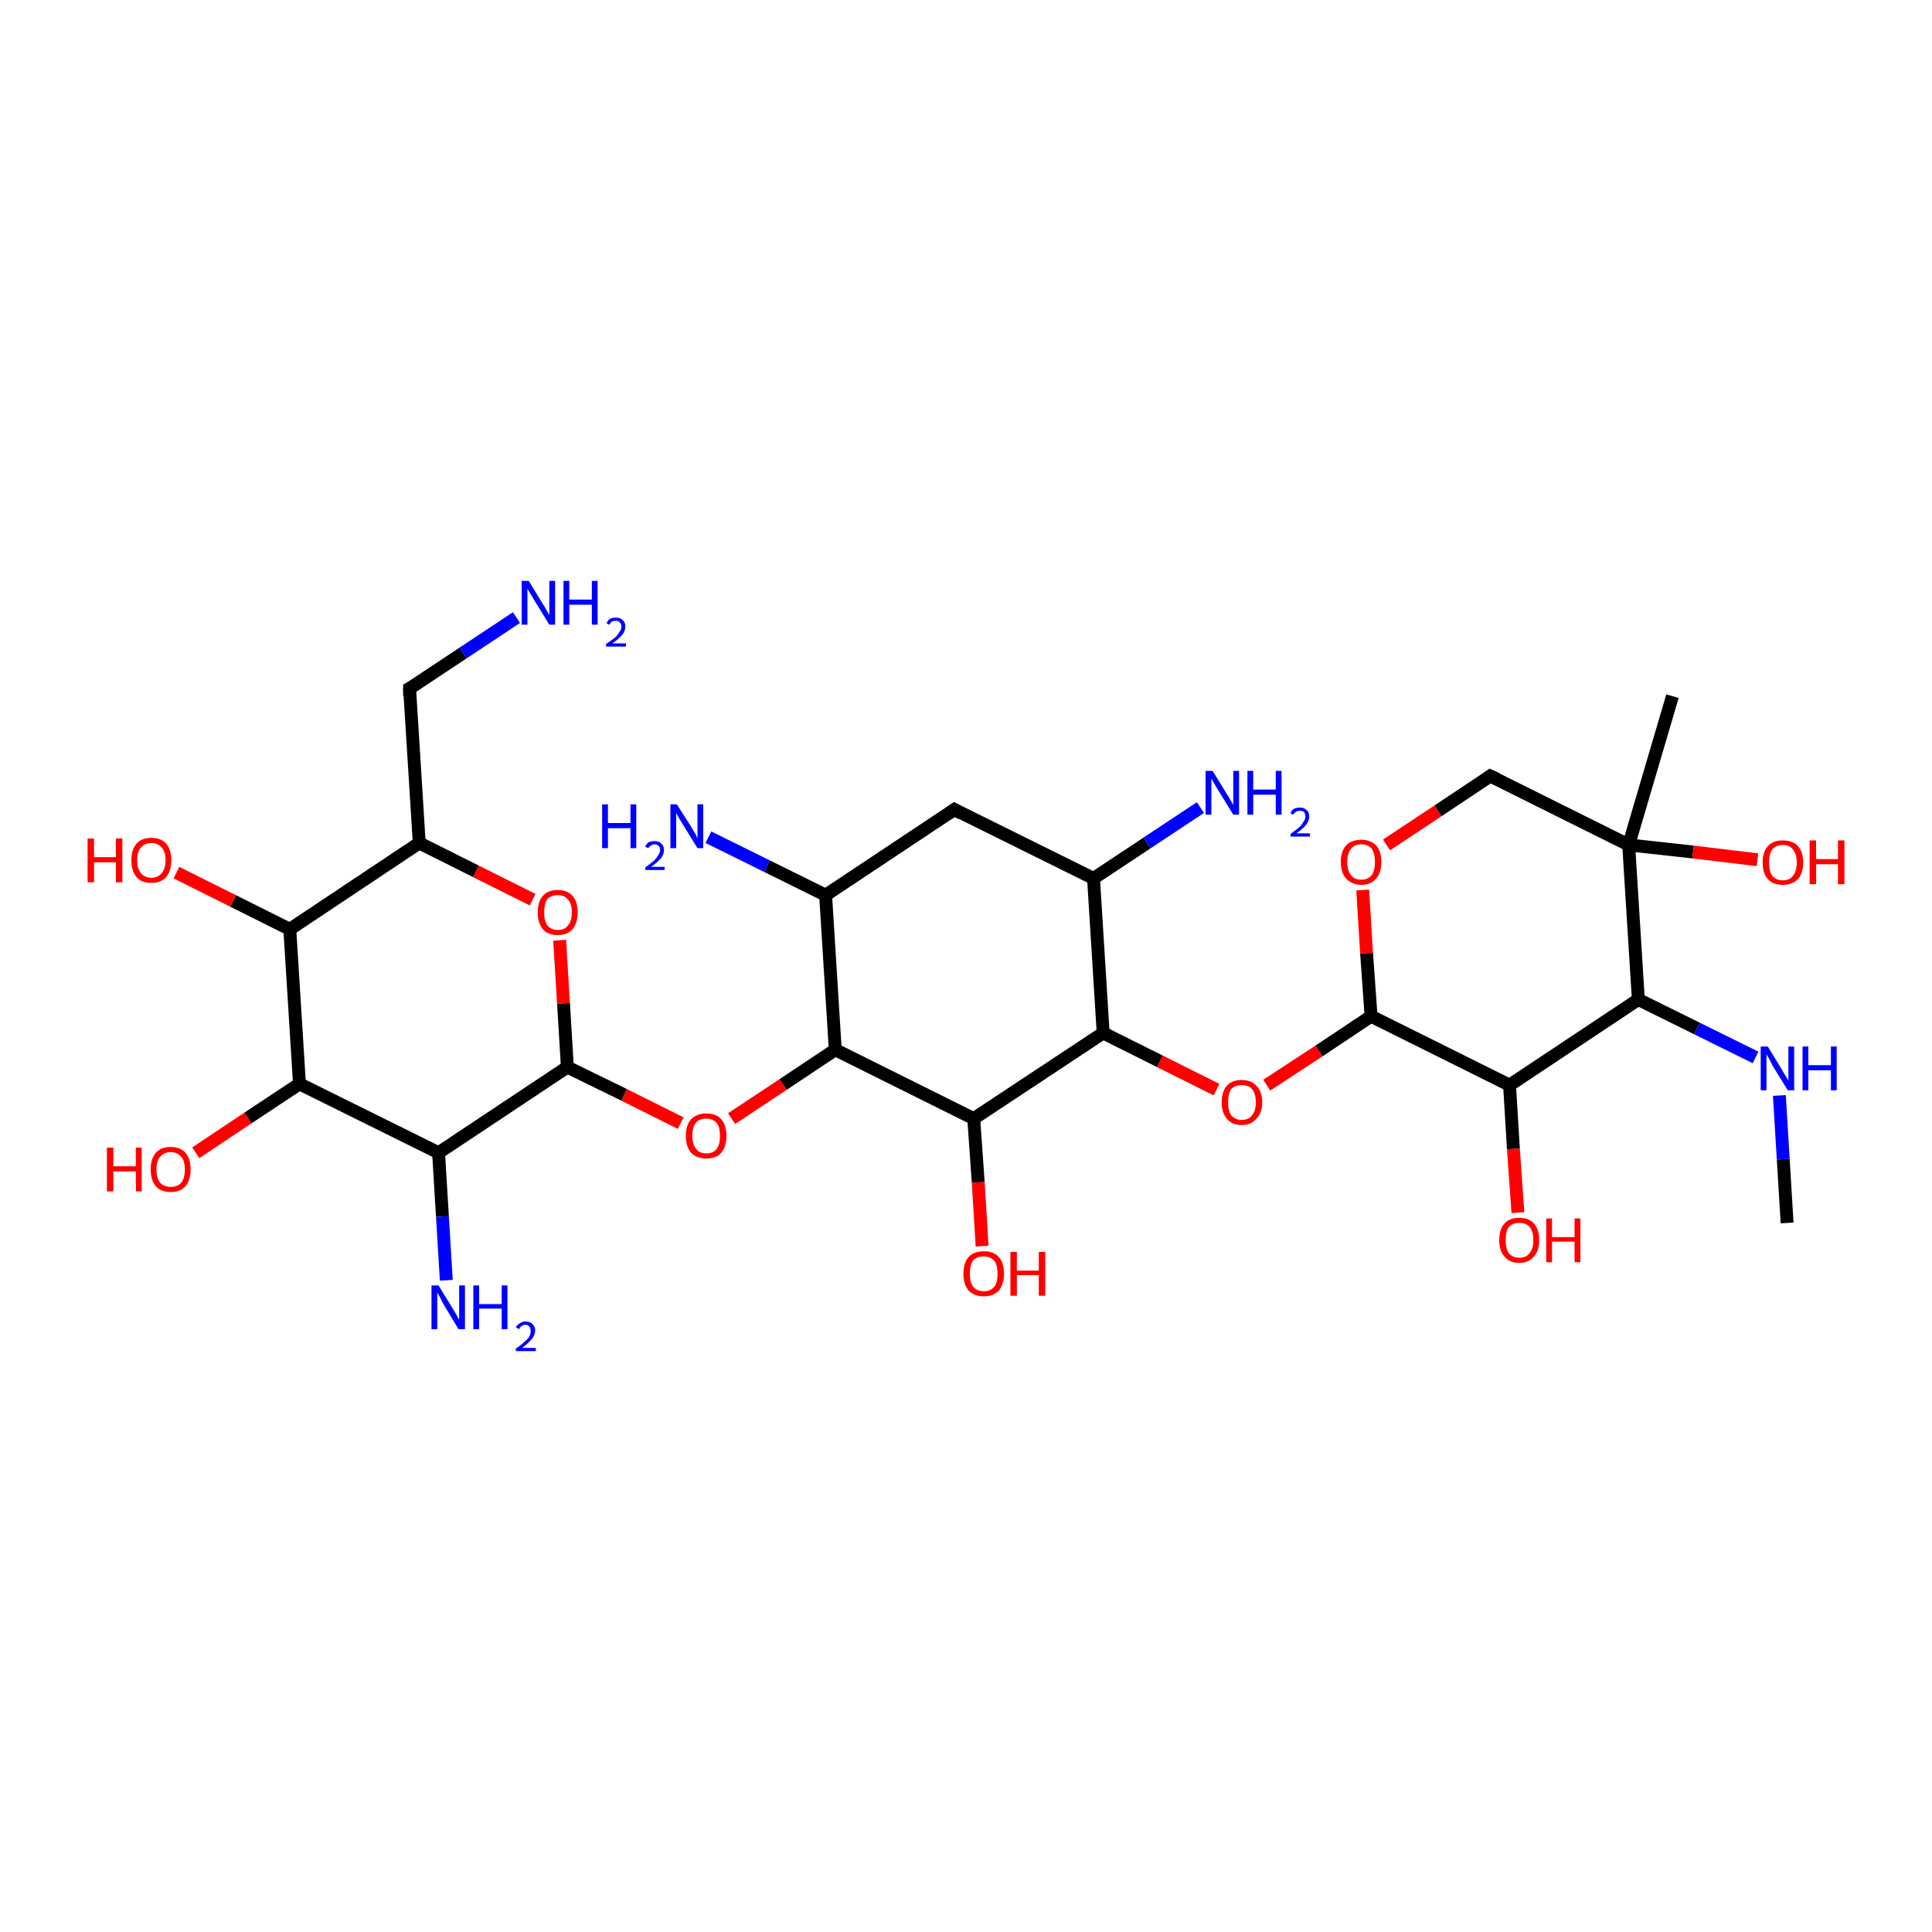 <?xml version='1.0' encoding='iso-8859-1'?>
<svg version='1.1' baseProfile='full'
              xmlns='http://www.w3.org/2000/svg'
                      xmlns:rdkit='http://www.rdkit.org/xml'
                      xmlns:xlink='http://www.w3.org/1999/xlink'
                  xml:space='preserve'
width='300px' height='300px' viewBox='0 0 300 300'>
<!-- END OF HEADER -->
<rect style='opacity:1.0;fill:#FFFFFF;stroke:none' width='300.0' height='300.0' x='0.0' y='0.0'> </rect>
<path class='bond-0 atom-0 atom-1' d='M 277.5,189.9 L 276.9,180.0' style='fill:none;fill-rule:evenodd;stroke:#000000;stroke-width:2.0px;stroke-linecap:butt;stroke-linejoin:miter;stroke-opacity:1' />
<path class='bond-0 atom-0 atom-1' d='M 276.9,180.0 L 276.3,170.1' style='fill:none;fill-rule:evenodd;stroke:#0000FF;stroke-width:2.0px;stroke-linecap:butt;stroke-linejoin:miter;stroke-opacity:1' />
<path class='bond-1 atom-1 atom-2' d='M 272.6,164.2 L 263.5,159.7' style='fill:none;fill-rule:evenodd;stroke:#0000FF;stroke-width:2.0px;stroke-linecap:butt;stroke-linejoin:miter;stroke-opacity:1' />
<path class='bond-1 atom-1 atom-2' d='M 263.5,159.7 L 254.4,155.2' style='fill:none;fill-rule:evenodd;stroke:#000000;stroke-width:2.0px;stroke-linecap:butt;stroke-linejoin:miter;stroke-opacity:1' />
<path class='bond-2 atom-2 atom-3' d='M 254.4,155.2 L 234.4,168.5' style='fill:none;fill-rule:evenodd;stroke:#000000;stroke-width:2.0px;stroke-linecap:butt;stroke-linejoin:miter;stroke-opacity:1' />
<path class='bond-3 atom-3 atom-4' d='M 234.4,168.5 L 235.0,178.4' style='fill:none;fill-rule:evenodd;stroke:#000000;stroke-width:2.0px;stroke-linecap:butt;stroke-linejoin:miter;stroke-opacity:1' />
<path class='bond-3 atom-3 atom-4' d='M 235.0,178.4 L 235.7,188.3' style='fill:none;fill-rule:evenodd;stroke:#FF0000;stroke-width:2.0px;stroke-linecap:butt;stroke-linejoin:miter;stroke-opacity:1' />
<path class='bond-4 atom-3 atom-5' d='M 234.4,168.5 L 212.9,157.8' style='fill:none;fill-rule:evenodd;stroke:#000000;stroke-width:2.0px;stroke-linecap:butt;stroke-linejoin:miter;stroke-opacity:1' />
<path class='bond-5 atom-5 atom-6' d='M 212.9,157.8 L 212.2,148.0' style='fill:none;fill-rule:evenodd;stroke:#000000;stroke-width:2.0px;stroke-linecap:butt;stroke-linejoin:miter;stroke-opacity:1' />
<path class='bond-5 atom-5 atom-6' d='M 212.2,148.0 L 211.6,138.2' style='fill:none;fill-rule:evenodd;stroke:#FF0000;stroke-width:2.0px;stroke-linecap:butt;stroke-linejoin:miter;stroke-opacity:1' />
<path class='bond-6 atom-6 atom-7' d='M 215.3,131.2 L 223.3,125.9' style='fill:none;fill-rule:evenodd;stroke:#FF0000;stroke-width:2.0px;stroke-linecap:butt;stroke-linejoin:miter;stroke-opacity:1' />
<path class='bond-6 atom-6 atom-7' d='M 223.3,125.9 L 231.4,120.5' style='fill:none;fill-rule:evenodd;stroke:#000000;stroke-width:2.0px;stroke-linecap:butt;stroke-linejoin:miter;stroke-opacity:1' />
<path class='bond-7 atom-7 atom-8' d='M 231.4,120.5 L 252.9,131.2' style='fill:none;fill-rule:evenodd;stroke:#000000;stroke-width:2.0px;stroke-linecap:butt;stroke-linejoin:miter;stroke-opacity:1' />
<path class='bond-8 atom-8 atom-9' d='M 252.9,131.2 L 259.7,108.1' style='fill:none;fill-rule:evenodd;stroke:#000000;stroke-width:2.0px;stroke-linecap:butt;stroke-linejoin:miter;stroke-opacity:1' />
<path class='bond-9 atom-8 atom-10' d='M 252.9,131.2 L 262.9,132.3' style='fill:none;fill-rule:evenodd;stroke:#000000;stroke-width:2.0px;stroke-linecap:butt;stroke-linejoin:miter;stroke-opacity:1' />
<path class='bond-9 atom-8 atom-10' d='M 262.9,132.3 L 272.9,133.5' style='fill:none;fill-rule:evenodd;stroke:#FF0000;stroke-width:2.0px;stroke-linecap:butt;stroke-linejoin:miter;stroke-opacity:1' />
<path class='bond-10 atom-5 atom-11' d='M 212.9,157.8 L 204.8,163.2' style='fill:none;fill-rule:evenodd;stroke:#000000;stroke-width:2.0px;stroke-linecap:butt;stroke-linejoin:miter;stroke-opacity:1' />
<path class='bond-10 atom-5 atom-11' d='M 204.8,163.2 L 196.7,168.5' style='fill:none;fill-rule:evenodd;stroke:#FF0000;stroke-width:2.0px;stroke-linecap:butt;stroke-linejoin:miter;stroke-opacity:1' />
<path class='bond-11 atom-11 atom-12' d='M 188.9,169.2 L 180.1,164.8' style='fill:none;fill-rule:evenodd;stroke:#FF0000;stroke-width:2.0px;stroke-linecap:butt;stroke-linejoin:miter;stroke-opacity:1' />
<path class='bond-11 atom-11 atom-12' d='M 180.1,164.8 L 171.3,160.4' style='fill:none;fill-rule:evenodd;stroke:#000000;stroke-width:2.0px;stroke-linecap:butt;stroke-linejoin:miter;stroke-opacity:1' />
<path class='bond-12 atom-12 atom-13' d='M 171.3,160.4 L 169.8,136.4' style='fill:none;fill-rule:evenodd;stroke:#000000;stroke-width:2.0px;stroke-linecap:butt;stroke-linejoin:miter;stroke-opacity:1' />
<path class='bond-13 atom-13 atom-14' d='M 169.8,136.4 L 178.1,130.9' style='fill:none;fill-rule:evenodd;stroke:#000000;stroke-width:2.0px;stroke-linecap:butt;stroke-linejoin:miter;stroke-opacity:1' />
<path class='bond-13 atom-13 atom-14' d='M 178.1,130.9 L 186.4,125.4' style='fill:none;fill-rule:evenodd;stroke:#0000FF;stroke-width:2.0px;stroke-linecap:butt;stroke-linejoin:miter;stroke-opacity:1' />
<path class='bond-14 atom-13 atom-15' d='M 169.8,136.4 L 148.2,125.7' style='fill:none;fill-rule:evenodd;stroke:#000000;stroke-width:2.0px;stroke-linecap:butt;stroke-linejoin:miter;stroke-opacity:1' />
<path class='bond-15 atom-15 atom-16' d='M 148.2,125.7 L 128.2,139.0' style='fill:none;fill-rule:evenodd;stroke:#000000;stroke-width:2.0px;stroke-linecap:butt;stroke-linejoin:miter;stroke-opacity:1' />
<path class='bond-16 atom-16 atom-17' d='M 128.2,139.0 L 119.1,134.5' style='fill:none;fill-rule:evenodd;stroke:#000000;stroke-width:2.0px;stroke-linecap:butt;stroke-linejoin:miter;stroke-opacity:1' />
<path class='bond-16 atom-16 atom-17' d='M 119.1,134.5 L 110.0,130.0' style='fill:none;fill-rule:evenodd;stroke:#0000FF;stroke-width:2.0px;stroke-linecap:butt;stroke-linejoin:miter;stroke-opacity:1' />
<path class='bond-17 atom-16 atom-18' d='M 128.2,139.0 L 129.7,163.0' style='fill:none;fill-rule:evenodd;stroke:#000000;stroke-width:2.0px;stroke-linecap:butt;stroke-linejoin:miter;stroke-opacity:1' />
<path class='bond-18 atom-18 atom-19' d='M 129.7,163.0 L 121.6,168.4' style='fill:none;fill-rule:evenodd;stroke:#000000;stroke-width:2.0px;stroke-linecap:butt;stroke-linejoin:miter;stroke-opacity:1' />
<path class='bond-18 atom-18 atom-19' d='M 121.6,168.4 L 113.6,173.7' style='fill:none;fill-rule:evenodd;stroke:#FF0000;stroke-width:2.0px;stroke-linecap:butt;stroke-linejoin:miter;stroke-opacity:1' />
<path class='bond-19 atom-19 atom-20' d='M 105.7,174.4 L 96.9,170.0' style='fill:none;fill-rule:evenodd;stroke:#FF0000;stroke-width:2.0px;stroke-linecap:butt;stroke-linejoin:miter;stroke-opacity:1' />
<path class='bond-19 atom-19 atom-20' d='M 96.9,170.0 L 88.1,165.7' style='fill:none;fill-rule:evenodd;stroke:#000000;stroke-width:2.0px;stroke-linecap:butt;stroke-linejoin:miter;stroke-opacity:1' />
<path class='bond-20 atom-20 atom-21' d='M 88.1,165.7 L 87.5,155.8' style='fill:none;fill-rule:evenodd;stroke:#000000;stroke-width:2.0px;stroke-linecap:butt;stroke-linejoin:miter;stroke-opacity:1' />
<path class='bond-20 atom-20 atom-21' d='M 87.5,155.8 L 86.9,146.0' style='fill:none;fill-rule:evenodd;stroke:#FF0000;stroke-width:2.0px;stroke-linecap:butt;stroke-linejoin:miter;stroke-opacity:1' />
<path class='bond-21 atom-21 atom-22' d='M 82.7,139.7 L 73.9,135.3' style='fill:none;fill-rule:evenodd;stroke:#FF0000;stroke-width:2.0px;stroke-linecap:butt;stroke-linejoin:miter;stroke-opacity:1' />
<path class='bond-21 atom-21 atom-22' d='M 73.9,135.3 L 65.1,130.9' style='fill:none;fill-rule:evenodd;stroke:#000000;stroke-width:2.0px;stroke-linecap:butt;stroke-linejoin:miter;stroke-opacity:1' />
<path class='bond-22 atom-22 atom-23' d='M 65.1,130.9 L 63.6,106.9' style='fill:none;fill-rule:evenodd;stroke:#000000;stroke-width:2.0px;stroke-linecap:butt;stroke-linejoin:miter;stroke-opacity:1' />
<path class='bond-23 atom-23 atom-24' d='M 63.6,106.9 L 71.9,101.4' style='fill:none;fill-rule:evenodd;stroke:#000000;stroke-width:2.0px;stroke-linecap:butt;stroke-linejoin:miter;stroke-opacity:1' />
<path class='bond-23 atom-23 atom-24' d='M 71.9,101.4 L 80.2,95.9' style='fill:none;fill-rule:evenodd;stroke:#0000FF;stroke-width:2.0px;stroke-linecap:butt;stroke-linejoin:miter;stroke-opacity:1' />
<path class='bond-24 atom-22 atom-25' d='M 65.1,130.9 L 45.0,144.3' style='fill:none;fill-rule:evenodd;stroke:#000000;stroke-width:2.0px;stroke-linecap:butt;stroke-linejoin:miter;stroke-opacity:1' />
<path class='bond-25 atom-25 atom-26' d='M 45.0,144.3 L 36.2,139.9' style='fill:none;fill-rule:evenodd;stroke:#000000;stroke-width:2.0px;stroke-linecap:butt;stroke-linejoin:miter;stroke-opacity:1' />
<path class='bond-25 atom-25 atom-26' d='M 36.2,139.9 L 27.4,135.5' style='fill:none;fill-rule:evenodd;stroke:#FF0000;stroke-width:2.0px;stroke-linecap:butt;stroke-linejoin:miter;stroke-opacity:1' />
<path class='bond-26 atom-25 atom-27' d='M 45.0,144.3 L 46.5,168.3' style='fill:none;fill-rule:evenodd;stroke:#000000;stroke-width:2.0px;stroke-linecap:butt;stroke-linejoin:miter;stroke-opacity:1' />
<path class='bond-27 atom-27 atom-28' d='M 46.5,168.3 L 38.5,173.6' style='fill:none;fill-rule:evenodd;stroke:#000000;stroke-width:2.0px;stroke-linecap:butt;stroke-linejoin:miter;stroke-opacity:1' />
<path class='bond-27 atom-27 atom-28' d='M 38.5,173.6 L 30.4,179.0' style='fill:none;fill-rule:evenodd;stroke:#FF0000;stroke-width:2.0px;stroke-linecap:butt;stroke-linejoin:miter;stroke-opacity:1' />
<path class='bond-28 atom-27 atom-29' d='M 46.5,168.3 L 68.1,179.0' style='fill:none;fill-rule:evenodd;stroke:#000000;stroke-width:2.0px;stroke-linecap:butt;stroke-linejoin:miter;stroke-opacity:1' />
<path class='bond-29 atom-29 atom-30' d='M 68.1,179.0 L 68.7,188.9' style='fill:none;fill-rule:evenodd;stroke:#000000;stroke-width:2.0px;stroke-linecap:butt;stroke-linejoin:miter;stroke-opacity:1' />
<path class='bond-29 atom-29 atom-30' d='M 68.7,188.9 L 69.3,198.8' style='fill:none;fill-rule:evenodd;stroke:#0000FF;stroke-width:2.0px;stroke-linecap:butt;stroke-linejoin:miter;stroke-opacity:1' />
<path class='bond-30 atom-18 atom-31' d='M 129.7,163.0 L 151.2,173.7' style='fill:none;fill-rule:evenodd;stroke:#000000;stroke-width:2.0px;stroke-linecap:butt;stroke-linejoin:miter;stroke-opacity:1' />
<path class='bond-31 atom-31 atom-32' d='M 151.2,173.7 L 151.9,183.6' style='fill:none;fill-rule:evenodd;stroke:#000000;stroke-width:2.0px;stroke-linecap:butt;stroke-linejoin:miter;stroke-opacity:1' />
<path class='bond-31 atom-31 atom-32' d='M 151.9,183.6 L 152.5,193.5' style='fill:none;fill-rule:evenodd;stroke:#FF0000;stroke-width:2.0px;stroke-linecap:butt;stroke-linejoin:miter;stroke-opacity:1' />
<path class='bond-32 atom-8 atom-2' d='M 252.9,131.2 L 254.4,155.2' style='fill:none;fill-rule:evenodd;stroke:#000000;stroke-width:2.0px;stroke-linecap:butt;stroke-linejoin:miter;stroke-opacity:1' />
<path class='bond-33 atom-31 atom-12' d='M 151.2,173.7 L 171.3,160.4' style='fill:none;fill-rule:evenodd;stroke:#000000;stroke-width:2.0px;stroke-linecap:butt;stroke-linejoin:miter;stroke-opacity:1' />
<path class='bond-34 atom-29 atom-20' d='M 68.1,179.0 L 88.1,165.7' style='fill:none;fill-rule:evenodd;stroke:#000000;stroke-width:2.0px;stroke-linecap:butt;stroke-linejoin:miter;stroke-opacity:1' />
<path d='M 231.0,120.8 L 231.4,120.5 L 232.5,121.0' style='fill:none;stroke:#000000;stroke-width:2.0px;stroke-linecap:butt;stroke-linejoin:miter;stroke-opacity:1;' />
<path d='M 149.3,126.3 L 148.2,125.7 L 147.2,126.4' style='fill:none;stroke:#000000;stroke-width:2.0px;stroke-linecap:butt;stroke-linejoin:miter;stroke-opacity:1;' />
<path d='M 63.6,108.1 L 63.6,106.9 L 64.0,106.7' style='fill:none;stroke:#000000;stroke-width:2.0px;stroke-linecap:butt;stroke-linejoin:miter;stroke-opacity:1;' />
<path class='atom-1' d='M 274.5 162.5
L 276.7 166.1
Q 276.9 166.5, 277.3 167.1
Q 277.7 167.8, 277.7 167.8
L 277.7 162.5
L 278.6 162.5
L 278.6 169.3
L 277.6 169.3
L 275.2 165.4
Q 275.0 164.9, 274.7 164.4
Q 274.4 163.9, 274.3 163.7
L 274.3 169.3
L 273.4 169.3
L 273.4 162.5
L 274.5 162.5
' fill='#0000FF'/>
<path class='atom-1' d='M 279.9 162.5
L 280.8 162.5
L 280.8 165.4
L 284.3 165.4
L 284.3 162.5
L 285.2 162.5
L 285.2 169.3
L 284.3 169.3
L 284.3 166.2
L 280.8 166.2
L 280.8 169.3
L 279.9 169.3
L 279.9 162.5
' fill='#0000FF'/>
<path class='atom-4' d='M 232.8 192.6
Q 232.8 190.9, 233.6 190.0
Q 234.4 189.1, 235.9 189.1
Q 237.4 189.1, 238.2 190.0
Q 239.0 190.9, 239.0 192.6
Q 239.0 194.2, 238.2 195.1
Q 237.4 196.1, 235.9 196.1
Q 234.4 196.1, 233.6 195.1
Q 232.8 194.2, 232.8 192.6
M 235.9 195.3
Q 237.0 195.3, 237.5 194.6
Q 238.1 193.9, 238.1 192.6
Q 238.1 191.2, 237.5 190.5
Q 237.0 189.9, 235.9 189.9
Q 234.9 189.9, 234.3 190.5
Q 233.8 191.2, 233.8 192.6
Q 233.8 193.9, 234.3 194.6
Q 234.9 195.3, 235.9 195.3
' fill='#FF0000'/>
<path class='atom-4' d='M 240.1 189.2
L 241.0 189.2
L 241.0 192.1
L 244.5 192.1
L 244.5 189.2
L 245.4 189.2
L 245.4 196.0
L 244.5 196.0
L 244.5 192.8
L 241.0 192.8
L 241.0 196.0
L 240.1 196.0
L 240.1 189.2
' fill='#FF0000'/>
<path class='atom-6' d='M 208.2 133.8
Q 208.2 132.2, 209.0 131.3
Q 209.8 130.4, 211.4 130.4
Q 212.9 130.4, 213.7 131.3
Q 214.5 132.2, 214.5 133.8
Q 214.5 135.5, 213.7 136.4
Q 212.9 137.4, 211.4 137.4
Q 209.9 137.4, 209.0 136.4
Q 208.2 135.5, 208.2 133.8
M 211.4 136.6
Q 212.4 136.6, 213.0 135.9
Q 213.5 135.2, 213.5 133.8
Q 213.5 132.5, 213.0 131.8
Q 212.4 131.1, 211.4 131.1
Q 210.3 131.1, 209.8 131.8
Q 209.2 132.5, 209.2 133.8
Q 209.2 135.2, 209.8 135.9
Q 210.3 136.6, 211.4 136.6
' fill='#FF0000'/>
<path class='atom-10' d='M 273.7 133.9
Q 273.7 132.3, 274.5 131.4
Q 275.3 130.5, 276.8 130.5
Q 278.4 130.5, 279.2 131.4
Q 280.0 132.3, 280.0 133.9
Q 280.0 135.6, 279.2 136.5
Q 278.3 137.4, 276.8 137.4
Q 275.3 137.4, 274.5 136.5
Q 273.7 135.6, 273.7 133.9
M 276.8 136.7
Q 277.9 136.7, 278.4 136.0
Q 279.0 135.3, 279.0 133.9
Q 279.0 132.6, 278.4 131.9
Q 277.9 131.2, 276.8 131.2
Q 275.8 131.2, 275.2 131.9
Q 274.7 132.6, 274.7 133.9
Q 274.7 135.3, 275.2 136.0
Q 275.8 136.7, 276.8 136.7
' fill='#FF0000'/>
<path class='atom-10' d='M 281.0 130.5
L 282.0 130.5
L 282.0 133.4
L 285.4 133.4
L 285.4 130.5
L 286.4 130.5
L 286.4 137.3
L 285.4 137.3
L 285.4 134.2
L 282.0 134.2
L 282.0 137.3
L 281.0 137.3
L 281.0 130.5
' fill='#FF0000'/>
<path class='atom-11' d='M 189.7 171.2
Q 189.7 169.5, 190.5 168.6
Q 191.3 167.7, 192.8 167.7
Q 194.3 167.7, 195.1 168.6
Q 196.0 169.5, 196.0 171.2
Q 196.0 172.8, 195.1 173.7
Q 194.3 174.7, 192.8 174.7
Q 191.3 174.7, 190.5 173.7
Q 189.7 172.8, 189.7 171.2
M 192.8 173.9
Q 193.9 173.9, 194.4 173.2
Q 195.0 172.5, 195.0 171.2
Q 195.0 169.8, 194.4 169.1
Q 193.9 168.5, 192.8 168.5
Q 191.8 168.5, 191.2 169.1
Q 190.7 169.8, 190.7 171.2
Q 190.7 172.5, 191.2 173.2
Q 191.8 173.9, 192.8 173.9
' fill='#FF0000'/>
<path class='atom-14' d='M 188.3 119.7
L 190.5 123.3
Q 190.8 123.7, 191.1 124.3
Q 191.5 125.0, 191.5 125.0
L 191.5 119.7
L 192.4 119.7
L 192.4 126.5
L 191.5 126.5
L 189.1 122.6
Q 188.8 122.1, 188.5 121.6
Q 188.2 121.1, 188.1 120.9
L 188.1 126.5
L 187.2 126.5
L 187.2 119.7
L 188.3 119.7
' fill='#0000FF'/>
<path class='atom-14' d='M 193.7 119.7
L 194.6 119.7
L 194.6 122.6
L 198.1 122.6
L 198.1 119.7
L 199.0 119.7
L 199.0 126.5
L 198.1 126.5
L 198.1 123.4
L 194.6 123.4
L 194.6 126.5
L 193.7 126.5
L 193.7 119.7
' fill='#0000FF'/>
<path class='atom-14' d='M 200.4 126.3
Q 200.5 125.9, 200.9 125.6
Q 201.3 125.4, 201.9 125.4
Q 202.5 125.4, 202.9 125.8
Q 203.3 126.1, 203.3 126.8
Q 203.3 127.4, 202.8 128.1
Q 202.3 128.7, 201.3 129.4
L 203.4 129.4
L 203.4 129.9
L 200.4 129.9
L 200.4 129.5
Q 201.2 128.9, 201.7 128.5
Q 202.2 128.0, 202.4 127.6
Q 202.7 127.2, 202.7 126.8
Q 202.7 126.4, 202.5 126.1
Q 202.2 125.9, 201.9 125.9
Q 201.5 125.9, 201.3 126.0
Q 201.0 126.2, 200.8 126.5
L 200.4 126.3
' fill='#0000FF'/>
<path class='atom-17' d='M 93.5 124.9
L 94.4 124.9
L 94.4 127.8
L 97.9 127.8
L 97.9 124.9
L 98.8 124.9
L 98.8 131.7
L 97.9 131.7
L 97.9 128.6
L 94.4 128.6
L 94.4 131.7
L 93.5 131.7
L 93.5 124.9
' fill='#0000FF'/>
<path class='atom-17' d='M 100.2 131.5
Q 100.3 131.1, 100.7 130.8
Q 101.1 130.6, 101.7 130.6
Q 102.3 130.6, 102.7 131.0
Q 103.1 131.3, 103.1 132.0
Q 103.1 132.7, 102.6 133.3
Q 102.1 133.9, 101.1 134.6
L 103.2 134.6
L 103.2 135.1
L 100.2 135.1
L 100.2 134.7
Q 101.0 134.1, 101.5 133.7
Q 102.0 133.2, 102.2 132.8
Q 102.5 132.4, 102.5 132.0
Q 102.5 131.6, 102.3 131.4
Q 102.0 131.1, 101.7 131.1
Q 101.3 131.1, 101.1 131.3
Q 100.8 131.4, 100.7 131.7
L 100.2 131.5
' fill='#0000FF'/>
<path class='atom-17' d='M 105.1 124.9
L 107.4 128.5
Q 107.6 128.9, 108.0 129.5
Q 108.3 130.2, 108.3 130.2
L 108.3 124.9
L 109.2 124.9
L 109.2 131.7
L 108.3 131.7
L 105.9 127.8
Q 105.6 127.3, 105.3 126.8
Q 105.0 126.3, 105.0 126.1
L 105.0 131.7
L 104.1 131.7
L 104.1 124.9
L 105.1 124.9
' fill='#0000FF'/>
<path class='atom-19' d='M 106.5 176.4
Q 106.5 174.7, 107.3 173.8
Q 108.2 172.9, 109.7 172.9
Q 111.2 172.9, 112.0 173.8
Q 112.8 174.7, 112.8 176.4
Q 112.8 178.0, 112.0 179.0
Q 111.2 179.9, 109.7 179.9
Q 108.2 179.9, 107.3 179.0
Q 106.5 178.0, 106.5 176.4
M 109.7 179.1
Q 110.7 179.1, 111.3 178.4
Q 111.8 177.7, 111.8 176.4
Q 111.8 175.0, 111.3 174.4
Q 110.7 173.7, 109.7 173.7
Q 108.6 173.7, 108.1 174.3
Q 107.5 175.0, 107.5 176.4
Q 107.5 177.7, 108.1 178.4
Q 108.6 179.1, 109.7 179.1
' fill='#FF0000'/>
<path class='atom-21' d='M 83.5 141.7
Q 83.5 140.0, 84.3 139.1
Q 85.1 138.2, 86.6 138.2
Q 88.1 138.2, 88.9 139.1
Q 89.7 140.0, 89.7 141.7
Q 89.7 143.3, 88.9 144.3
Q 88.1 145.2, 86.6 145.2
Q 85.1 145.2, 84.3 144.3
Q 83.5 143.3, 83.5 141.7
M 86.6 144.4
Q 87.7 144.4, 88.2 143.7
Q 88.8 143.0, 88.8 141.7
Q 88.8 140.3, 88.2 139.7
Q 87.7 139.0, 86.6 139.0
Q 85.6 139.0, 85.0 139.6
Q 84.5 140.3, 84.5 141.7
Q 84.5 143.0, 85.0 143.7
Q 85.6 144.4, 86.6 144.4
' fill='#FF0000'/>
<path class='atom-24' d='M 82.1 90.2
L 84.3 93.8
Q 84.6 94.2, 84.9 94.8
Q 85.3 95.5, 85.3 95.5
L 85.3 90.2
L 86.2 90.2
L 86.2 97.0
L 85.3 97.0
L 82.9 93.1
Q 82.6 92.6, 82.3 92.1
Q 82.0 91.6, 81.9 91.4
L 81.9 97.0
L 81.0 97.0
L 81.0 90.2
L 82.1 90.2
' fill='#0000FF'/>
<path class='atom-24' d='M 87.5 90.2
L 88.4 90.2
L 88.4 93.1
L 91.9 93.1
L 91.9 90.2
L 92.8 90.2
L 92.8 97.0
L 91.9 97.0
L 91.9 93.9
L 88.4 93.9
L 88.4 97.0
L 87.5 97.0
L 87.5 90.2
' fill='#0000FF'/>
<path class='atom-24' d='M 94.2 96.8
Q 94.3 96.4, 94.7 96.1
Q 95.1 95.9, 95.7 95.9
Q 96.3 95.9, 96.7 96.3
Q 97.1 96.6, 97.1 97.3
Q 97.1 98.0, 96.6 98.6
Q 96.1 99.2, 95.1 99.9
L 97.2 99.9
L 97.2 100.4
L 94.1 100.4
L 94.1 100.0
Q 95.0 99.4, 95.5 99.0
Q 96.0 98.5, 96.2 98.1
Q 96.5 97.7, 96.5 97.3
Q 96.5 96.9, 96.2 96.6
Q 96.0 96.4, 95.7 96.4
Q 95.3 96.4, 95.0 96.5
Q 94.8 96.7, 94.6 97.0
L 94.2 96.8
' fill='#0000FF'/>
<path class='atom-26' d='M 13.6 130.2
L 14.6 130.2
L 14.6 133.1
L 18.0 133.1
L 18.0 130.2
L 19.0 130.2
L 19.0 137.0
L 18.0 137.0
L 18.0 133.9
L 14.6 133.9
L 14.6 137.0
L 13.6 137.0
L 13.6 130.2
' fill='#FF0000'/>
<path class='atom-26' d='M 20.4 133.6
Q 20.4 131.9, 21.2 131.0
Q 22.0 130.1, 23.5 130.1
Q 25.0 130.1, 25.8 131.0
Q 26.6 131.9, 26.6 133.6
Q 26.6 135.2, 25.8 136.2
Q 25.0 137.1, 23.5 137.1
Q 22.0 137.1, 21.2 136.2
Q 20.4 135.2, 20.4 133.6
M 23.5 136.3
Q 24.5 136.3, 25.1 135.6
Q 25.7 134.9, 25.7 133.6
Q 25.7 132.2, 25.1 131.6
Q 24.5 130.9, 23.5 130.9
Q 22.5 130.9, 21.9 131.6
Q 21.3 132.2, 21.3 133.6
Q 21.3 134.9, 21.9 135.6
Q 22.5 136.3, 23.5 136.3
' fill='#FF0000'/>
<path class='atom-28' d='M 16.6 178.2
L 17.6 178.2
L 17.6 181.1
L 21.1 181.1
L 21.1 178.2
L 22.0 178.2
L 22.0 185.0
L 21.1 185.0
L 21.1 181.9
L 17.6 181.9
L 17.6 185.0
L 16.6 185.0
L 16.6 178.2
' fill='#FF0000'/>
<path class='atom-28' d='M 23.4 181.6
Q 23.4 179.9, 24.2 179.0
Q 25.0 178.1, 26.5 178.1
Q 28.0 178.1, 28.8 179.0
Q 29.6 179.9, 29.6 181.6
Q 29.6 183.2, 28.8 184.2
Q 28.0 185.1, 26.5 185.1
Q 25.0 185.1, 24.2 184.2
Q 23.4 183.3, 23.4 181.6
M 26.5 184.3
Q 27.5 184.3, 28.1 183.7
Q 28.7 183.0, 28.7 181.6
Q 28.7 180.2, 28.1 179.6
Q 27.5 178.9, 26.5 178.9
Q 25.5 178.9, 24.9 179.6
Q 24.3 180.2, 24.3 181.6
Q 24.3 183.0, 24.9 183.7
Q 25.5 184.3, 26.5 184.3
' fill='#FF0000'/>
<path class='atom-30' d='M 68.1 199.6
L 70.3 203.2
Q 70.5 203.5, 70.9 204.2
Q 71.2 204.8, 71.3 204.9
L 71.3 199.6
L 72.2 199.6
L 72.2 206.4
L 71.2 206.4
L 68.8 202.4
Q 68.6 202.0, 68.3 201.4
Q 68.0 200.9, 67.9 200.7
L 67.9 206.4
L 67.0 206.4
L 67.0 199.6
L 68.1 199.6
' fill='#0000FF'/>
<path class='atom-30' d='M 73.5 199.6
L 74.4 199.6
L 74.4 202.5
L 77.9 202.5
L 77.9 199.6
L 78.8 199.6
L 78.8 206.4
L 77.9 206.4
L 77.9 203.2
L 74.4 203.2
L 74.4 206.4
L 73.5 206.4
L 73.5 199.6
' fill='#0000FF'/>
<path class='atom-30' d='M 80.1 206.1
Q 80.3 205.7, 80.7 205.5
Q 81.1 205.2, 81.6 205.2
Q 82.3 205.2, 82.7 205.6
Q 83.1 206.0, 83.1 206.6
Q 83.1 207.3, 82.6 207.9
Q 82.1 208.5, 81.1 209.3
L 83.2 209.3
L 83.2 209.8
L 80.1 209.8
L 80.1 209.4
Q 81.0 208.8, 81.5 208.3
Q 82.0 207.9, 82.2 207.5
Q 82.4 207.1, 82.4 206.7
Q 82.4 206.2, 82.2 206.0
Q 82.0 205.7, 81.6 205.7
Q 81.3 205.7, 81.0 205.9
Q 80.8 206.0, 80.6 206.4
L 80.1 206.1
' fill='#0000FF'/>
<path class='atom-32' d='M 149.6 197.8
Q 149.6 196.1, 150.4 195.2
Q 151.2 194.3, 152.8 194.3
Q 154.3 194.3, 155.1 195.2
Q 155.9 196.1, 155.9 197.8
Q 155.9 199.4, 155.1 200.4
Q 154.2 201.3, 152.8 201.3
Q 151.3 201.3, 150.4 200.4
Q 149.6 199.4, 149.6 197.8
M 152.8 200.5
Q 153.8 200.5, 154.4 199.8
Q 154.9 199.1, 154.9 197.8
Q 154.9 196.4, 154.4 195.8
Q 153.8 195.1, 152.8 195.1
Q 151.7 195.1, 151.1 195.7
Q 150.6 196.4, 150.6 197.8
Q 150.6 199.1, 151.1 199.8
Q 151.7 200.5, 152.8 200.5
' fill='#FF0000'/>
<path class='atom-32' d='M 156.9 194.4
L 157.9 194.4
L 157.9 197.3
L 161.3 197.3
L 161.3 194.4
L 162.3 194.4
L 162.3 201.2
L 161.3 201.2
L 161.3 198.0
L 157.9 198.0
L 157.9 201.2
L 156.9 201.2
L 156.9 194.4
' fill='#FF0000'/>
</svg>
